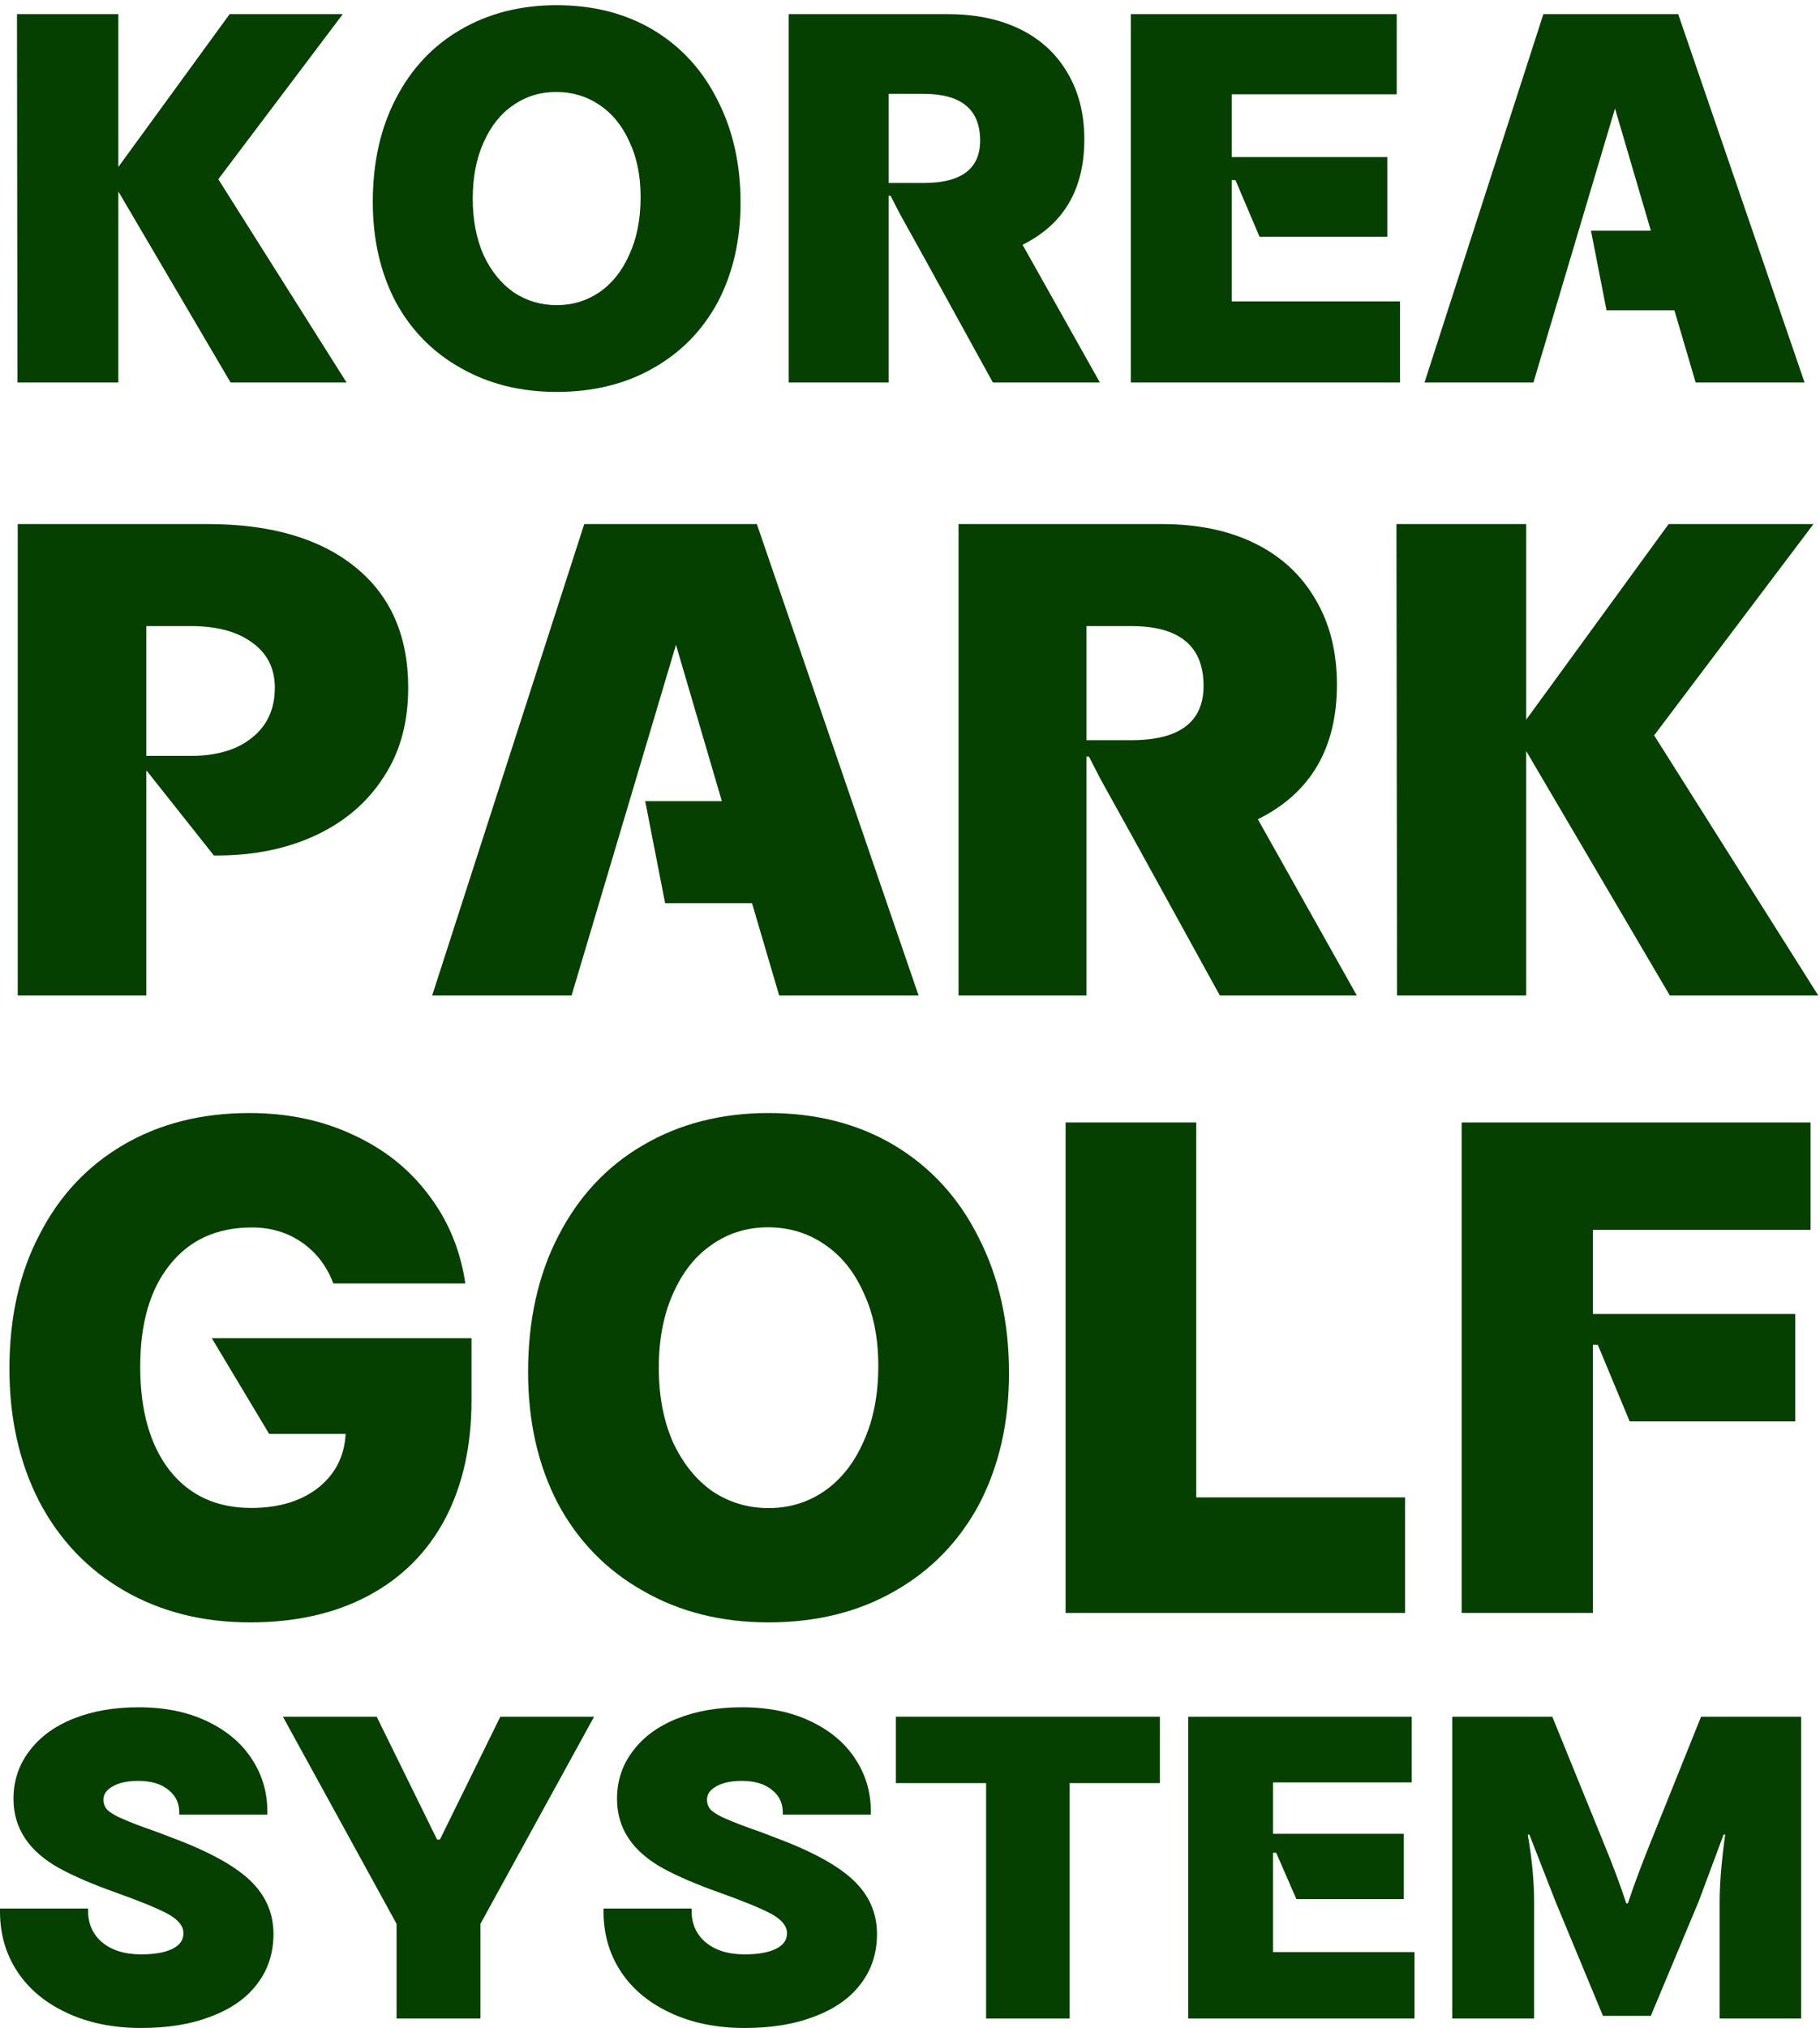<svg width="193" height="215" viewBox="0 0 193 215" fill="none" xmlns="http://www.w3.org/2000/svg">
<path d="M154 182H164.613L170.067 195.398C171.046 197.775 171.843 199.905 172.458 201.79H172.626C173.241 199.933 174.038 197.788 175.017 195.357L180.387 182H191V214H182.358V201.626C182.358 199.714 182.554 197.338 182.946 194.497H182.778L180.135 201.585L175.059 213.713H169.983L164.949 201.585L162.18 194.497H162.012C162.46 197.092 162.684 199.468 162.684 201.626V214H154V182Z" fill="#064001"/>
<path d="M126 182H149.706V188.965H134.995V194.415H148.865V201.339H137.475L135.331 196.423H134.995V206.953H150V214H126V182Z" fill="#064001"/>
<path d="M104.57 189.038H95V182H123V189.038H113.43V214H104.57V189.038Z" fill="#064001"/>
<path d="M78.971 215C75.98 215 73.343 214.46 71.059 213.381C68.748 212.302 66.981 210.807 65.757 208.897C64.534 206.988 63.949 204.801 64.004 202.338H73.343C73.288 203.805 73.764 204.981 74.77 205.867C75.803 206.753 77.204 207.195 78.971 207.195C80.385 207.195 81.486 207.002 82.274 206.614C83.063 206.227 83.457 205.673 83.457 204.954C83.457 204.206 82.913 203.528 81.826 202.919C80.684 202.311 78.794 201.536 76.157 200.595C73.819 199.764 71.861 198.92 70.284 198.062C67.049 196.263 65.431 193.814 65.431 190.714C65.431 188.805 65.988 187.116 67.103 185.65C68.218 184.155 69.781 183.007 71.793 182.204C73.805 181.401 76.102 181 78.685 181C81.486 181 83.919 181.498 85.985 182.495C88.079 183.491 89.669 184.847 90.757 186.563C91.872 188.279 92.402 190.216 92.347 192.375H83.008C83.063 191.295 82.696 190.438 81.907 189.801C81.146 189.137 80.058 188.805 78.644 188.805C77.53 188.805 76.632 188.998 75.953 189.386C75.3 189.746 74.974 190.216 74.974 190.797C74.974 191.24 75.124 191.614 75.423 191.918C75.803 192.25 76.334 192.555 77.013 192.832C77.802 193.191 78.998 193.648 80.602 194.201L82.233 194.824C86.094 196.263 88.854 197.772 90.512 199.349C92.171 200.927 93 202.823 93 205.037C93 207.057 92.429 208.814 91.287 210.309C90.172 211.803 88.555 212.952 86.434 213.755C84.341 214.585 81.853 215 78.971 215Z" fill="#064001"/>
<path d="M42.054 203.962L30 182H39.946L46.352 195.029H46.648L53.054 182H63L50.946 203.962V214H42.054V203.962Z" fill="#064001"/>
<path d="M14.971 215C11.98 215 9.343 214.46 7.059 213.381C4.748 212.302 2.981 210.807 1.757 208.897C0.534 206.988 -0.051 204.801 0.003 202.338H9.343C9.288 203.805 9.764 204.981 10.77 205.867C11.803 206.753 13.204 207.195 14.971 207.195C16.384 207.195 17.486 207.002 18.274 206.614C19.063 206.227 19.457 205.673 19.457 204.954C19.457 204.206 18.913 203.528 17.826 202.919C16.684 202.311 14.794 201.536 12.157 200.595C9.819 199.764 7.861 198.92 6.284 198.062C3.049 196.263 1.431 193.814 1.431 190.714C1.431 188.805 1.988 187.116 3.103 185.65C4.218 184.155 5.781 183.007 7.793 182.204C9.805 181.401 12.102 181 14.685 181C17.486 181 19.919 181.498 21.985 182.495C24.079 183.491 25.669 184.847 26.757 186.563C27.872 188.279 28.402 190.216 28.348 192.375H19.008C19.063 191.295 18.696 190.438 17.907 189.801C17.146 189.137 16.058 188.805 14.645 188.805C13.53 188.805 12.633 188.998 11.953 189.386C11.3 189.746 10.974 190.216 10.974 190.797C10.974 191.24 11.124 191.614 11.423 191.918C11.803 192.25 12.334 192.555 13.013 192.832C13.802 193.191 14.998 193.648 16.602 194.201L18.233 194.824C22.094 196.263 24.854 197.772 26.512 199.349C28.171 200.927 29 202.823 29 205.037C29 207.057 28.429 208.814 27.287 210.309C26.172 211.803 24.555 212.952 22.434 213.755C20.34 214.585 17.853 215 14.971 215Z" fill="#064001"/>
<path d="M155 119H192V130.385H168.916V139.307H190.374V150.693H172.817L169.436 142.57H168.916V171H155V119Z" fill="#064001"/>
<path d="M113 119H126.856V158.749H149V171H113V119Z" fill="#064001"/>
<path d="M81.5 172C76.487 172 72.041 170.88 68.162 168.641C64.282 166.446 61.274 163.351 59.139 159.356C57.046 155.317 56 150.685 56 145.461C56 139.973 57.068 135.166 59.204 131.039C61.34 126.868 64.326 123.663 68.162 121.424C72.041 119.141 76.487 118 81.5 118C86.556 118 91.003 119.141 94.838 121.424C98.718 123.751 101.704 127.022 103.796 131.237C105.932 135.407 107 140.193 107 145.593C107 150.773 105.954 155.383 103.862 159.422C101.726 163.417 98.718 166.512 94.838 168.707C91.003 170.902 86.556 172 81.5 172ZM81.5 159.883C83.68 159.883 85.641 159.29 87.385 158.105C89.172 156.876 90.567 155.12 91.569 152.837C92.615 150.554 93.138 147.876 93.138 144.802C93.138 141.817 92.615 139.227 91.569 137.032C90.567 134.793 89.172 133.08 87.385 131.895C85.641 130.71 83.658 130.117 81.435 130.117C79.212 130.117 77.228 130.732 75.485 131.961C73.741 133.146 72.368 134.88 71.365 137.163C70.363 139.402 69.862 142.015 69.862 145C69.862 147.985 70.363 150.62 71.365 152.902C72.412 155.141 73.806 156.876 75.55 158.105C77.337 159.29 79.32 159.883 81.5 159.883Z" fill="#064001"/>
<path d="M26.514 172C21.498 172 17.05 170.879 13.168 168.637C9.287 166.396 6.277 163.231 4.14 159.143C2.047 155.055 1 150.374 1 145.099C1 139.648 2.069 134.901 4.206 130.857C6.299 126.769 9.265 123.604 13.103 121.363C16.941 119.121 21.389 118 26.449 118C30.505 118 34.168 118.769 37.439 120.308C40.71 121.802 43.371 123.912 45.421 126.637C47.514 129.363 48.822 132.506 49.346 136.066H35.346C34.648 134.22 33.536 132.769 32.009 131.714C30.483 130.659 28.716 130.132 26.71 130.132C23.003 130.132 20.103 131.451 18.009 134.088C15.916 136.681 14.869 140.286 14.869 144.901C14.869 149.56 15.916 153.231 18.009 155.912C20.103 158.549 22.981 159.868 26.645 159.868C29.523 159.868 31.878 159.165 33.71 157.758C35.542 156.308 36.523 154.396 36.654 152.022H28.542L22.458 141.868H50V148.462C50 153.297 49.062 157.495 47.187 161.055C45.312 164.571 42.608 167.275 39.075 169.165C35.542 171.055 31.355 172 26.514 172Z" fill="#064001"/>
<path d="M148.084 55.56H161.844V76.296L176.948 55.56H192.308L175.412 77.96L192.82 105.544H177.076L161.844 79.624V105.544H148.148L148.084 55.56Z" fill="#064001"/>
<path d="M101.646 55.56H123.214C127.012 55.56 130.297 56.243 133.07 57.608C135.844 58.973 137.977 60.936 139.47 63.496C141.006 66.056 141.774 69.085 141.774 72.584C141.774 79.325 138.98 84.083 133.39 86.856L143.886 105.544H129.358L120.27 89.032L116.686 82.568L115.47 80.2H115.214V105.544H101.646V55.56ZM119.95 78.472C125.07 78.472 127.63 76.552 127.63 72.712C127.63 68.488 125.07 66.376 119.95 66.376H115.214V78.472H119.95Z" fill="#064001"/>
<path d="M61.955 55.56H80.259L97.411 105.544H82.627L79.747 95.752H70.531L68.419 84.936H76.547L71.683 68.36L60.611 105.544H45.827L61.955 55.56Z" fill="#064001"/>
<path d="M1.88 55.56H22.04C28.696 55.56 33.901 57.075 37.656 60.104C41.411 63.133 43.288 67.4 43.288 72.904C43.288 76.573 42.434 79.709 40.728 82.312C39.021 85 36.632 87.069 33.56 88.52C30.488 89.971 26.968 90.696 23 90.696H22.68L15.576 81.736H15.512V105.544H1.88V55.56ZM20.248 80.136C22.979 80.136 25.133 79.496 26.712 78.216C28.333 76.936 29.144 75.165 29.144 72.904C29.144 70.856 28.333 69.256 26.712 68.104C25.133 66.952 22.979 66.376 20.248 66.376H15.512V80.136H20.248Z" fill="#064001"/>
<path d="M163.663 1.5H177.963L191.363 40.55H179.812L177.562 32.9H170.363L168.712 24.45H175.062L171.262 11.5L162.613 40.55H151.062L163.663 1.5Z" fill="#064001"/>
<path d="M119.915 1.5H148.115V10H130.615V16.65H147.115V25.1H133.565L131.015 19.1H130.615V31.95H148.465V40.55H119.915V1.5Z" fill="#064001"/>
<path d="M83.636 1.5H100.486C103.452 1.5 106.019 2.033 108.186 3.1C110.352 4.167 112.019 5.7 113.186 7.7C114.386 9.7 114.986 12.067 114.986 14.8C114.986 20.067 112.802 23.783 108.436 25.95L116.636 40.55H105.286L98.186 27.65L95.386 22.6L94.436 20.75H94.236V40.55H83.636V1.5ZM97.936 19.4C101.936 19.4 103.936 17.9 103.936 14.9C103.936 11.6 101.936 9.95 97.936 9.95H94.236V19.4H97.936Z" fill="#064001"/>
<path d="M59.032 41.55C55.199 41.55 51.799 40.7 48.832 39C45.866 37.333 43.566 34.983 41.932 31.95C40.332 28.883 39.532 25.366 39.532 21.4C39.532 17.233 40.349 13.583 41.982 10.45C43.616 7.283 45.899 4.85 48.832 3.15C51.799 1.416 55.199 0.55 59.032 0.55C62.899 0.55 66.299 1.416 69.232 3.15C72.199 4.916 74.482 7.4 76.082 10.6C77.716 13.767 78.532 17.4 78.532 21.5C78.532 25.433 77.732 28.933 76.132 32C74.499 35.033 72.199 37.383 69.232 39.05C66.299 40.717 62.899 41.55 59.032 41.55ZM59.032 32.35C60.699 32.35 62.199 31.9 63.532 31C64.899 30.067 65.966 28.733 66.732 27C67.532 25.267 67.932 23.233 67.932 20.9C67.932 18.633 67.532 16.666 66.732 15C65.966 13.3 64.899 12 63.532 11.1C62.199 10.2 60.682 9.75 58.982 9.75C57.282 9.75 55.766 10.216 54.432 11.15C53.099 12.05 52.049 13.367 51.282 15.1C50.516 16.8 50.132 18.783 50.132 21.05C50.132 23.317 50.516 25.317 51.282 27.05C52.082 28.75 53.149 30.067 54.482 31C55.849 31.9 57.366 32.35 59.032 32.35Z" fill="#064001"/>
<path d="M1.8 1.5H12.55V17.7L24.35 1.5H36.35L23.15 19L36.75 40.55H24.45L12.55 20.3V40.55H1.85L1.8 1.5Z" fill="#064001"/>
</svg>
